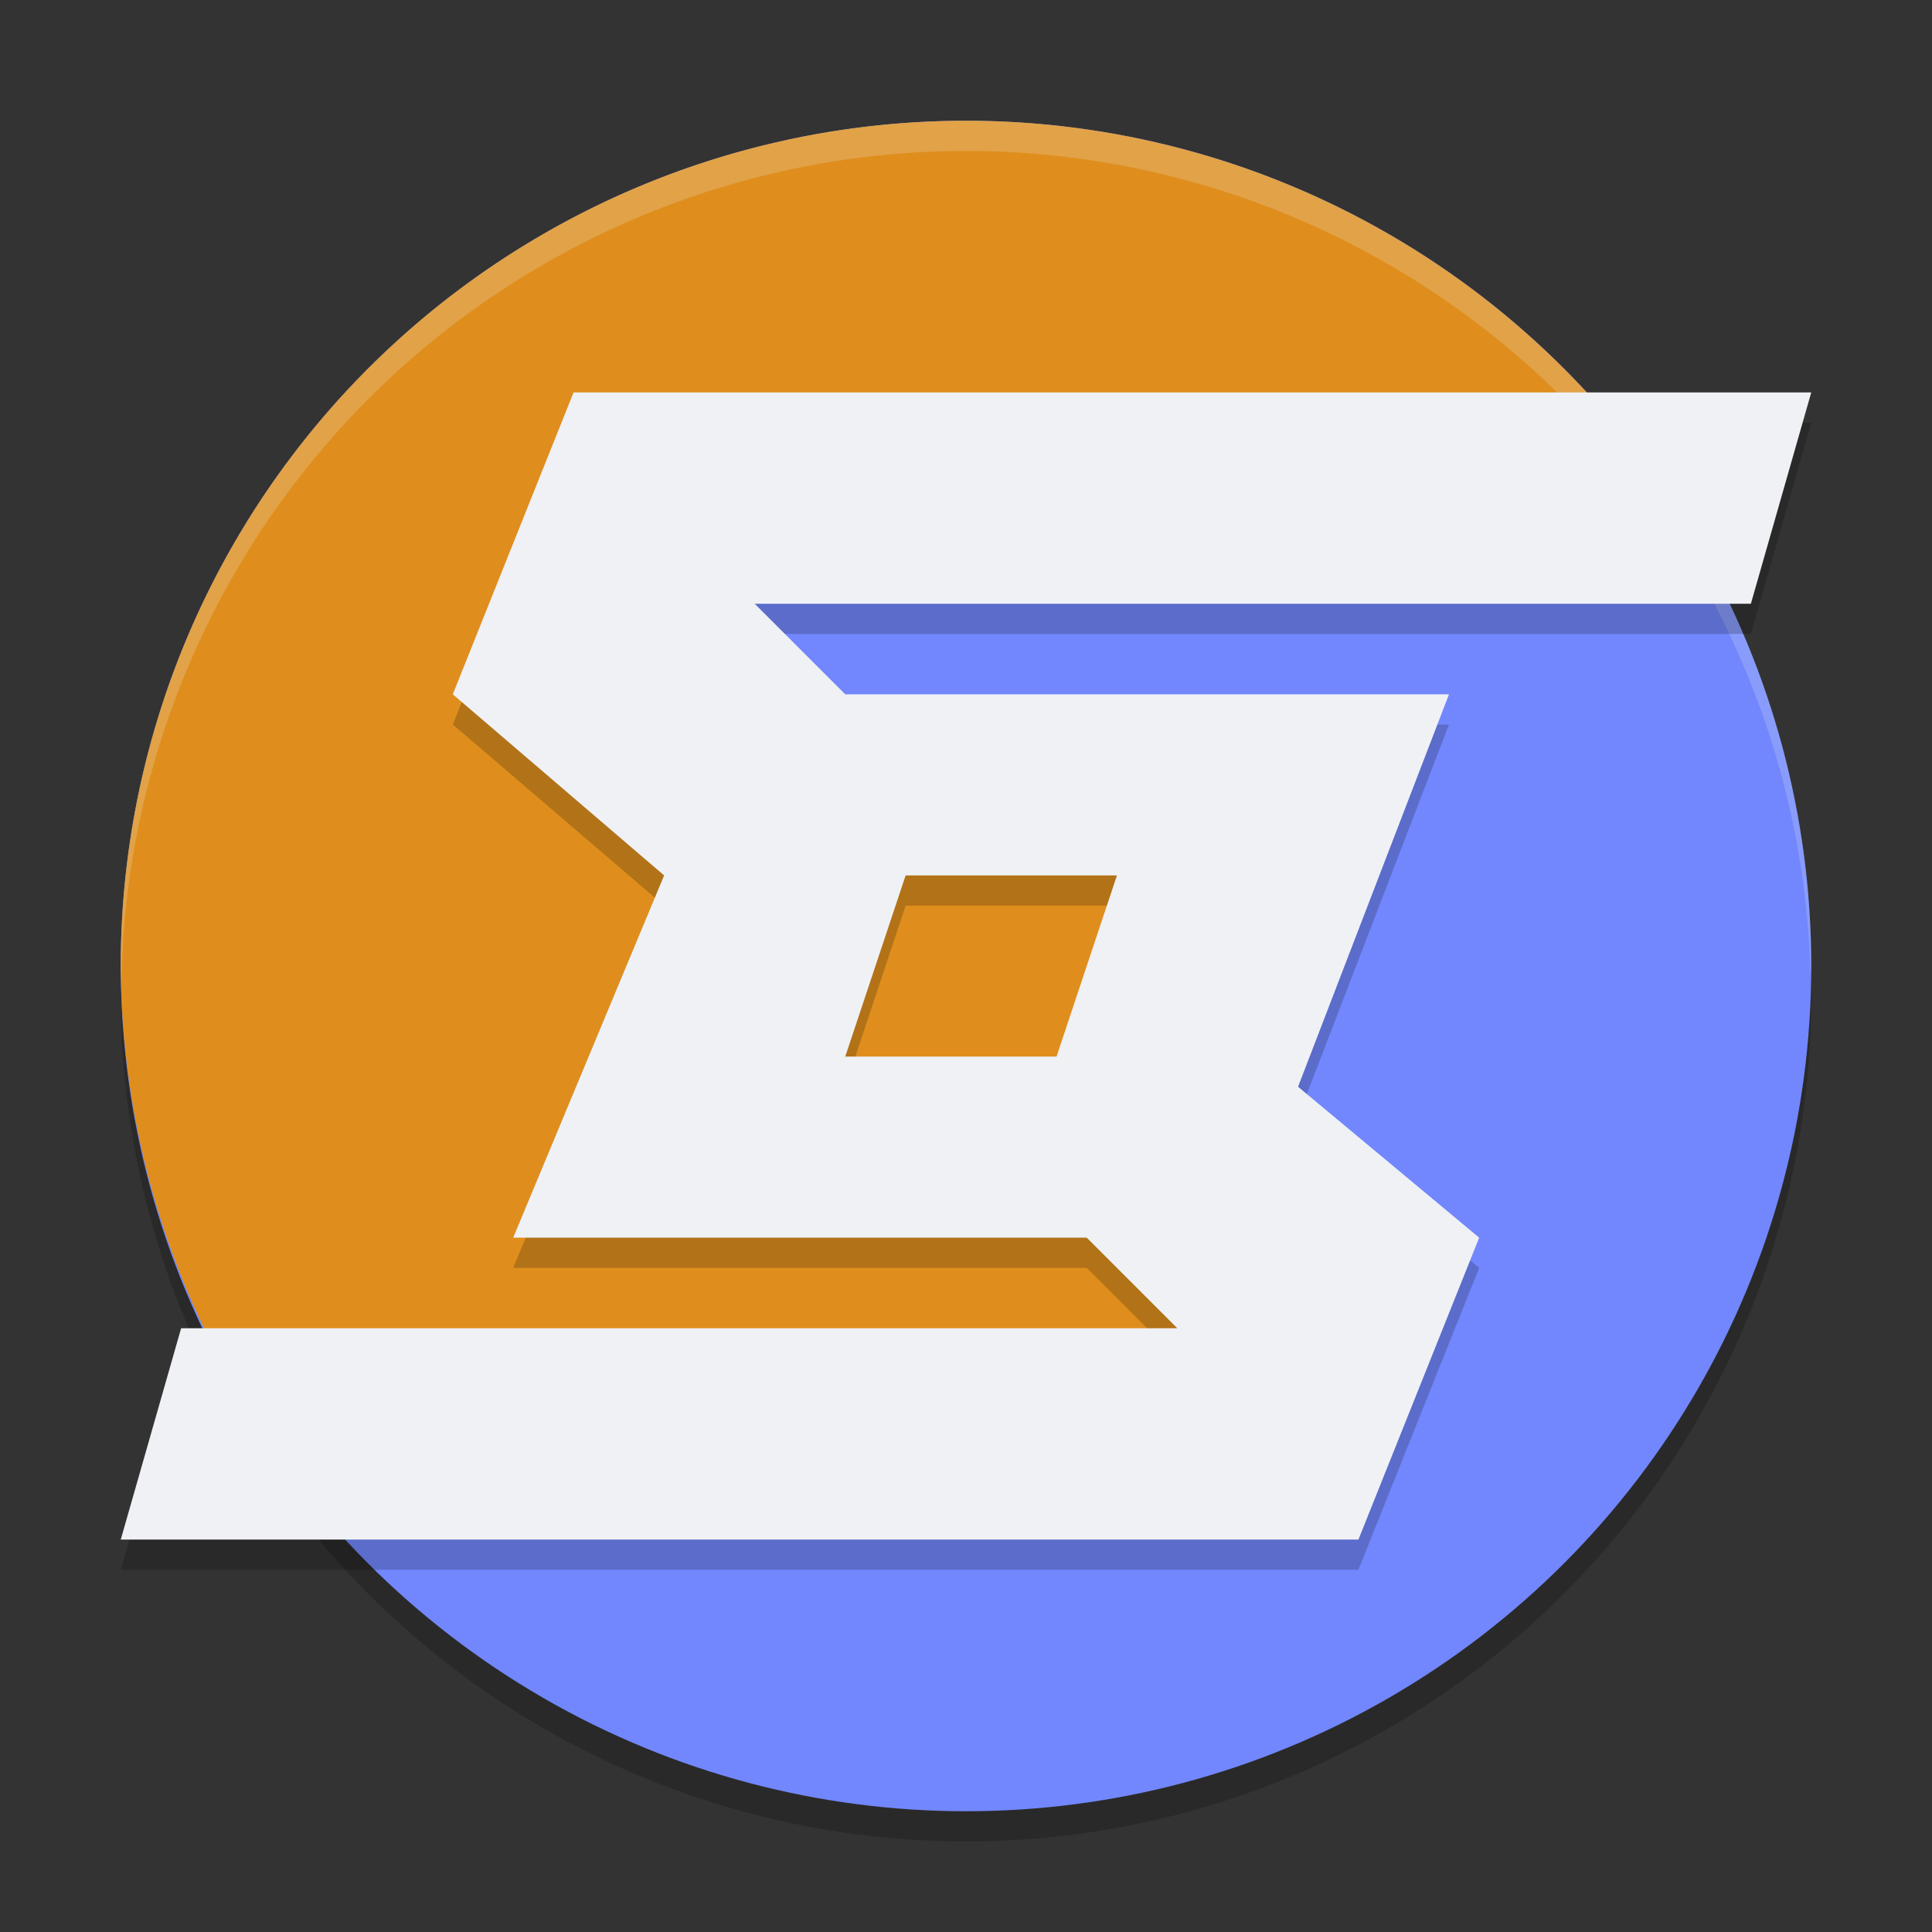 <svg xmlns="http://www.w3.org/2000/svg" width="64" height="64" version="1.1">
 <rect width="100%" height="100%" fill="#333333" stroke="none"/>
 <circle style="opacity:0.2" cx="32" cy="33" r="28"/>
 <circle style="fill:#7287fd" cx="32" cy="32" r="28"/>
 <path style="fill:#df8e1d" d="M 32,4 A 28,28 0 0 0 4,32 28,28 0 0 0 9.69,48.8 H 18 c 1.835,0 3.382,-1.167 3.957,-2.8 H 37.6 c 2.327,0 4.2,-1.873 4.2,-4.2 V 32 c 0,-2.327 -1.873,-4.2 -4.2,-4.2 H 22.2 V 15.2 H 54.397 A 28,28 0 0 0 32,4 Z"/>
 <path style="opacity:0.2;fill:#eff1f5" d="M 32,4 A 28,28 0 0 0 4,32 28,28 0 0 0 4.021,32.586 28,28 0 0 1 32,5 28,28 0 0 1 59.979,32.414 28,28 0 0 0 60,32 28,28 0 0 0 32,4 Z"/>
 <path style="opacity:0.2" d="m 37,30 h -7 l -2,6 h 7 z M 60,14 58,21 H 25 l 3,3 h 20 l -5,13 6,5 -4,10 H 4 L 6,45 H 39 L 36,42 H 17 l 5,-12 -7,-6 4,-10 z"/>
 <path fill="#eff1f5" d="m 37,29 h -7 l -2,6 h 7 z M 60,13 58,20 H 25 l 3,3 h 20 l -5,13 6,5 -4,10 H 4 L 6,44 H 39 L 36,41 H 17 l 5,-12 -7,-6 4,-10 z"/>
</svg>
